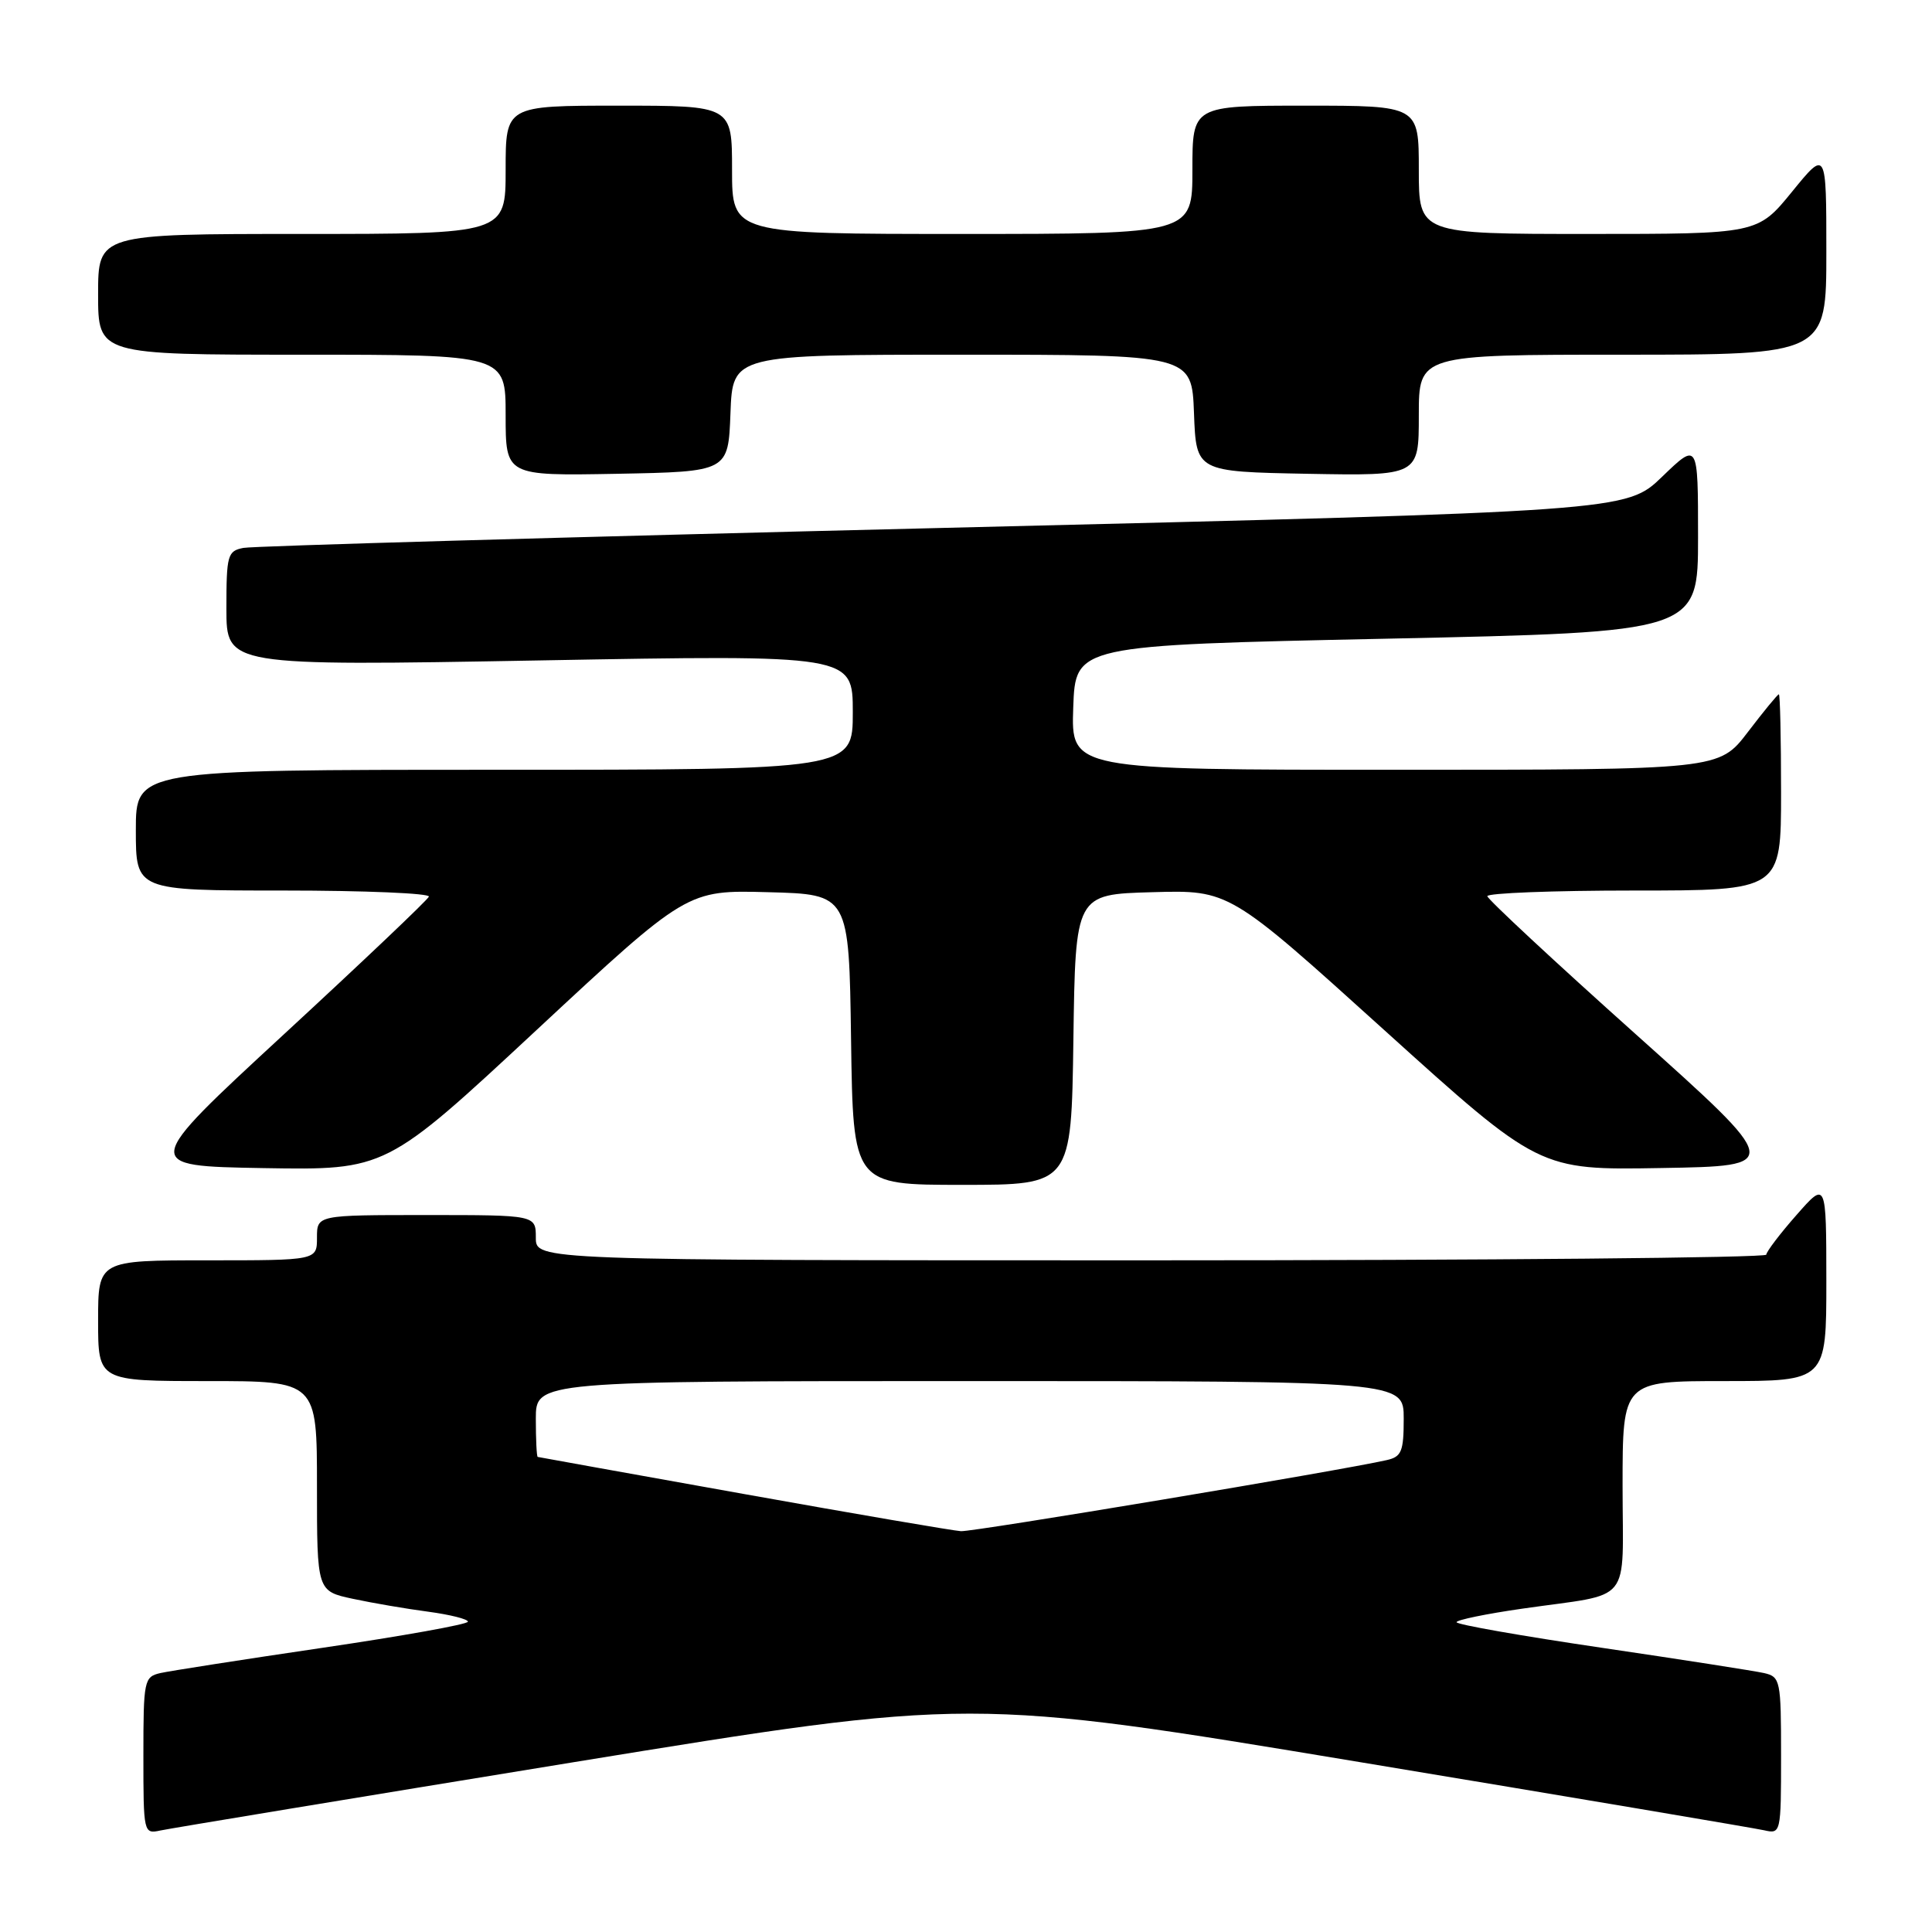 <?xml version="1.0" encoding="UTF-8" standalone="no"?>
<!DOCTYPE svg PUBLIC "-//W3C//DTD SVG 1.1//EN" "http://www.w3.org/Graphics/SVG/1.1/DTD/svg11.dtd" >
<svg xmlns="http://www.w3.org/2000/svg" xmlns:xlink="http://www.w3.org/1999/xlink" version="1.1" viewBox="0 0 256 256">
 <g >
 <path fill="currentColor"
d=" M 76.07 233.49 C 128.63 224.93 128.63 224.93 180.07 233.47 C 208.35 238.16 232.51 242.24 233.75 242.52 C 235.97 243.03 236.00 242.91 236.00 232.63 C 236.00 222.65 235.91 222.19 233.75 221.69 C 232.51 221.41 222.84 219.90 212.25 218.34 C 201.66 216.78 193.00 215.26 193.00 214.95 C 193.00 214.65 196.94 213.84 201.75 213.15 C 216.54 211.02 215.00 212.92 215.00 196.89 C 215.00 183.00 215.00 183.00 228.50 183.00 C 242.00 183.00 242.00 183.00 242.00 169.75 C 241.99 156.50 241.99 156.50 238.04 161.00 C 235.86 163.47 234.07 165.84 234.04 166.25 C 234.02 166.66 197.32 167.00 152.50 167.00 C 71.00 167.00 71.00 167.00 71.00 164.00 C 71.00 161.00 71.00 161.00 56.50 161.00 C 42.00 161.00 42.00 161.00 42.00 164.00 C 42.00 167.00 42.00 167.00 27.50 167.00 C 13.00 167.00 13.00 167.00 13.00 175.00 C 13.00 183.00 13.00 183.00 27.50 183.00 C 42.00 183.00 42.00 183.00 42.00 196.92 C 42.00 210.83 42.00 210.83 46.75 211.85 C 49.36 212.41 53.86 213.18 56.75 213.56 C 59.64 213.95 62.00 214.54 62.00 214.88 C 62.00 215.23 53.34 216.78 42.75 218.34 C 32.16 219.90 22.49 221.41 21.25 221.69 C 19.09 222.19 19.00 222.65 19.00 232.63 C 19.00 242.90 19.03 243.03 21.25 242.55 C 22.49 242.28 47.15 238.21 76.07 233.49 Z  M 142.23 137.75 C 142.50 118.50 142.50 118.50 152.69 118.22 C 162.89 117.93 162.89 117.93 183.42 136.49 C 203.96 155.05 203.96 155.05 220.10 154.77 C 236.24 154.50 236.24 154.50 216.70 137.00 C 205.95 127.38 197.12 119.16 197.08 118.75 C 197.03 118.34 205.78 118.00 216.50 118.00 C 236.00 118.00 236.00 118.00 236.00 105.00 C 236.00 97.85 235.87 92.00 235.71 92.00 C 235.54 92.00 233.70 94.25 231.60 97.00 C 227.78 102.00 227.78 102.00 184.85 102.00 C 141.92 102.00 141.92 102.00 142.21 93.75 C 142.50 85.50 142.50 85.50 183.75 84.63 C 225.00 83.75 225.00 83.75 225.00 71.16 C 225.00 58.58 225.00 58.58 220.25 63.16 C 215.50 67.75 215.50 67.75 125.00 69.95 C 75.22 71.16 33.49 72.35 32.25 72.60 C 30.15 73.01 30.00 73.55 30.00 80.64 C 30.00 88.25 30.00 88.25 71.50 87.51 C 113.00 86.76 113.00 86.76 113.00 94.38 C 113.00 102.00 113.00 102.00 65.50 102.00 C 18.00 102.00 18.00 102.00 18.00 110.00 C 18.00 118.00 18.00 118.00 37.58 118.00 C 48.35 118.00 57.02 118.37 56.83 118.81 C 56.65 119.26 48.00 127.47 37.61 137.06 C 18.72 154.50 18.72 154.50 34.93 154.78 C 51.14 155.05 51.14 155.05 71.09 136.49 C 91.04 117.93 91.04 117.93 101.77 118.22 C 112.50 118.50 112.50 118.50 112.77 137.75 C 113.04 157.00 113.04 157.00 127.50 157.00 C 141.96 157.00 141.96 157.00 142.23 137.75 Z  M 96.79 54.75 C 97.08 47.00 97.08 47.00 127.50 47.00 C 157.92 47.00 157.92 47.00 158.21 54.75 C 158.50 62.50 158.50 62.50 173.25 62.78 C 188.00 63.05 188.00 63.05 188.00 55.03 C 188.00 47.00 188.00 47.00 215.00 47.00 C 242.00 47.00 242.00 47.00 242.00 33.41 C 242.00 19.82 242.00 19.82 237.45 25.41 C 232.89 31.00 232.89 31.00 210.45 31.00 C 188.00 31.00 188.00 31.00 188.00 22.50 C 188.00 14.00 188.00 14.00 173.00 14.00 C 158.00 14.00 158.00 14.00 158.00 22.50 C 158.00 31.00 158.00 31.00 127.50 31.00 C 97.00 31.00 97.00 31.00 97.00 22.50 C 97.00 14.00 97.00 14.00 82.00 14.00 C 67.00 14.00 67.00 14.00 67.00 22.50 C 67.00 31.00 67.00 31.00 40.00 31.00 C 13.00 31.00 13.00 31.00 13.00 39.00 C 13.00 47.00 13.00 47.00 40.00 47.00 C 67.00 47.00 67.00 47.00 67.00 55.03 C 67.00 63.05 67.00 63.05 81.75 62.78 C 96.50 62.50 96.50 62.50 96.79 54.75 Z  M 98.50 197.95 C 83.65 195.29 71.39 193.09 71.25 193.05 C 71.11 193.02 71.00 190.75 71.00 188.00 C 71.00 183.00 71.00 183.00 128.50 183.00 C 186.00 183.00 186.00 183.00 186.00 187.98 C 186.00 192.33 185.71 193.03 183.75 193.47 C 177.76 194.84 128.94 202.99 127.33 202.89 C 126.33 202.83 113.35 200.61 98.50 197.95 Z "/>
</g>
</svg>